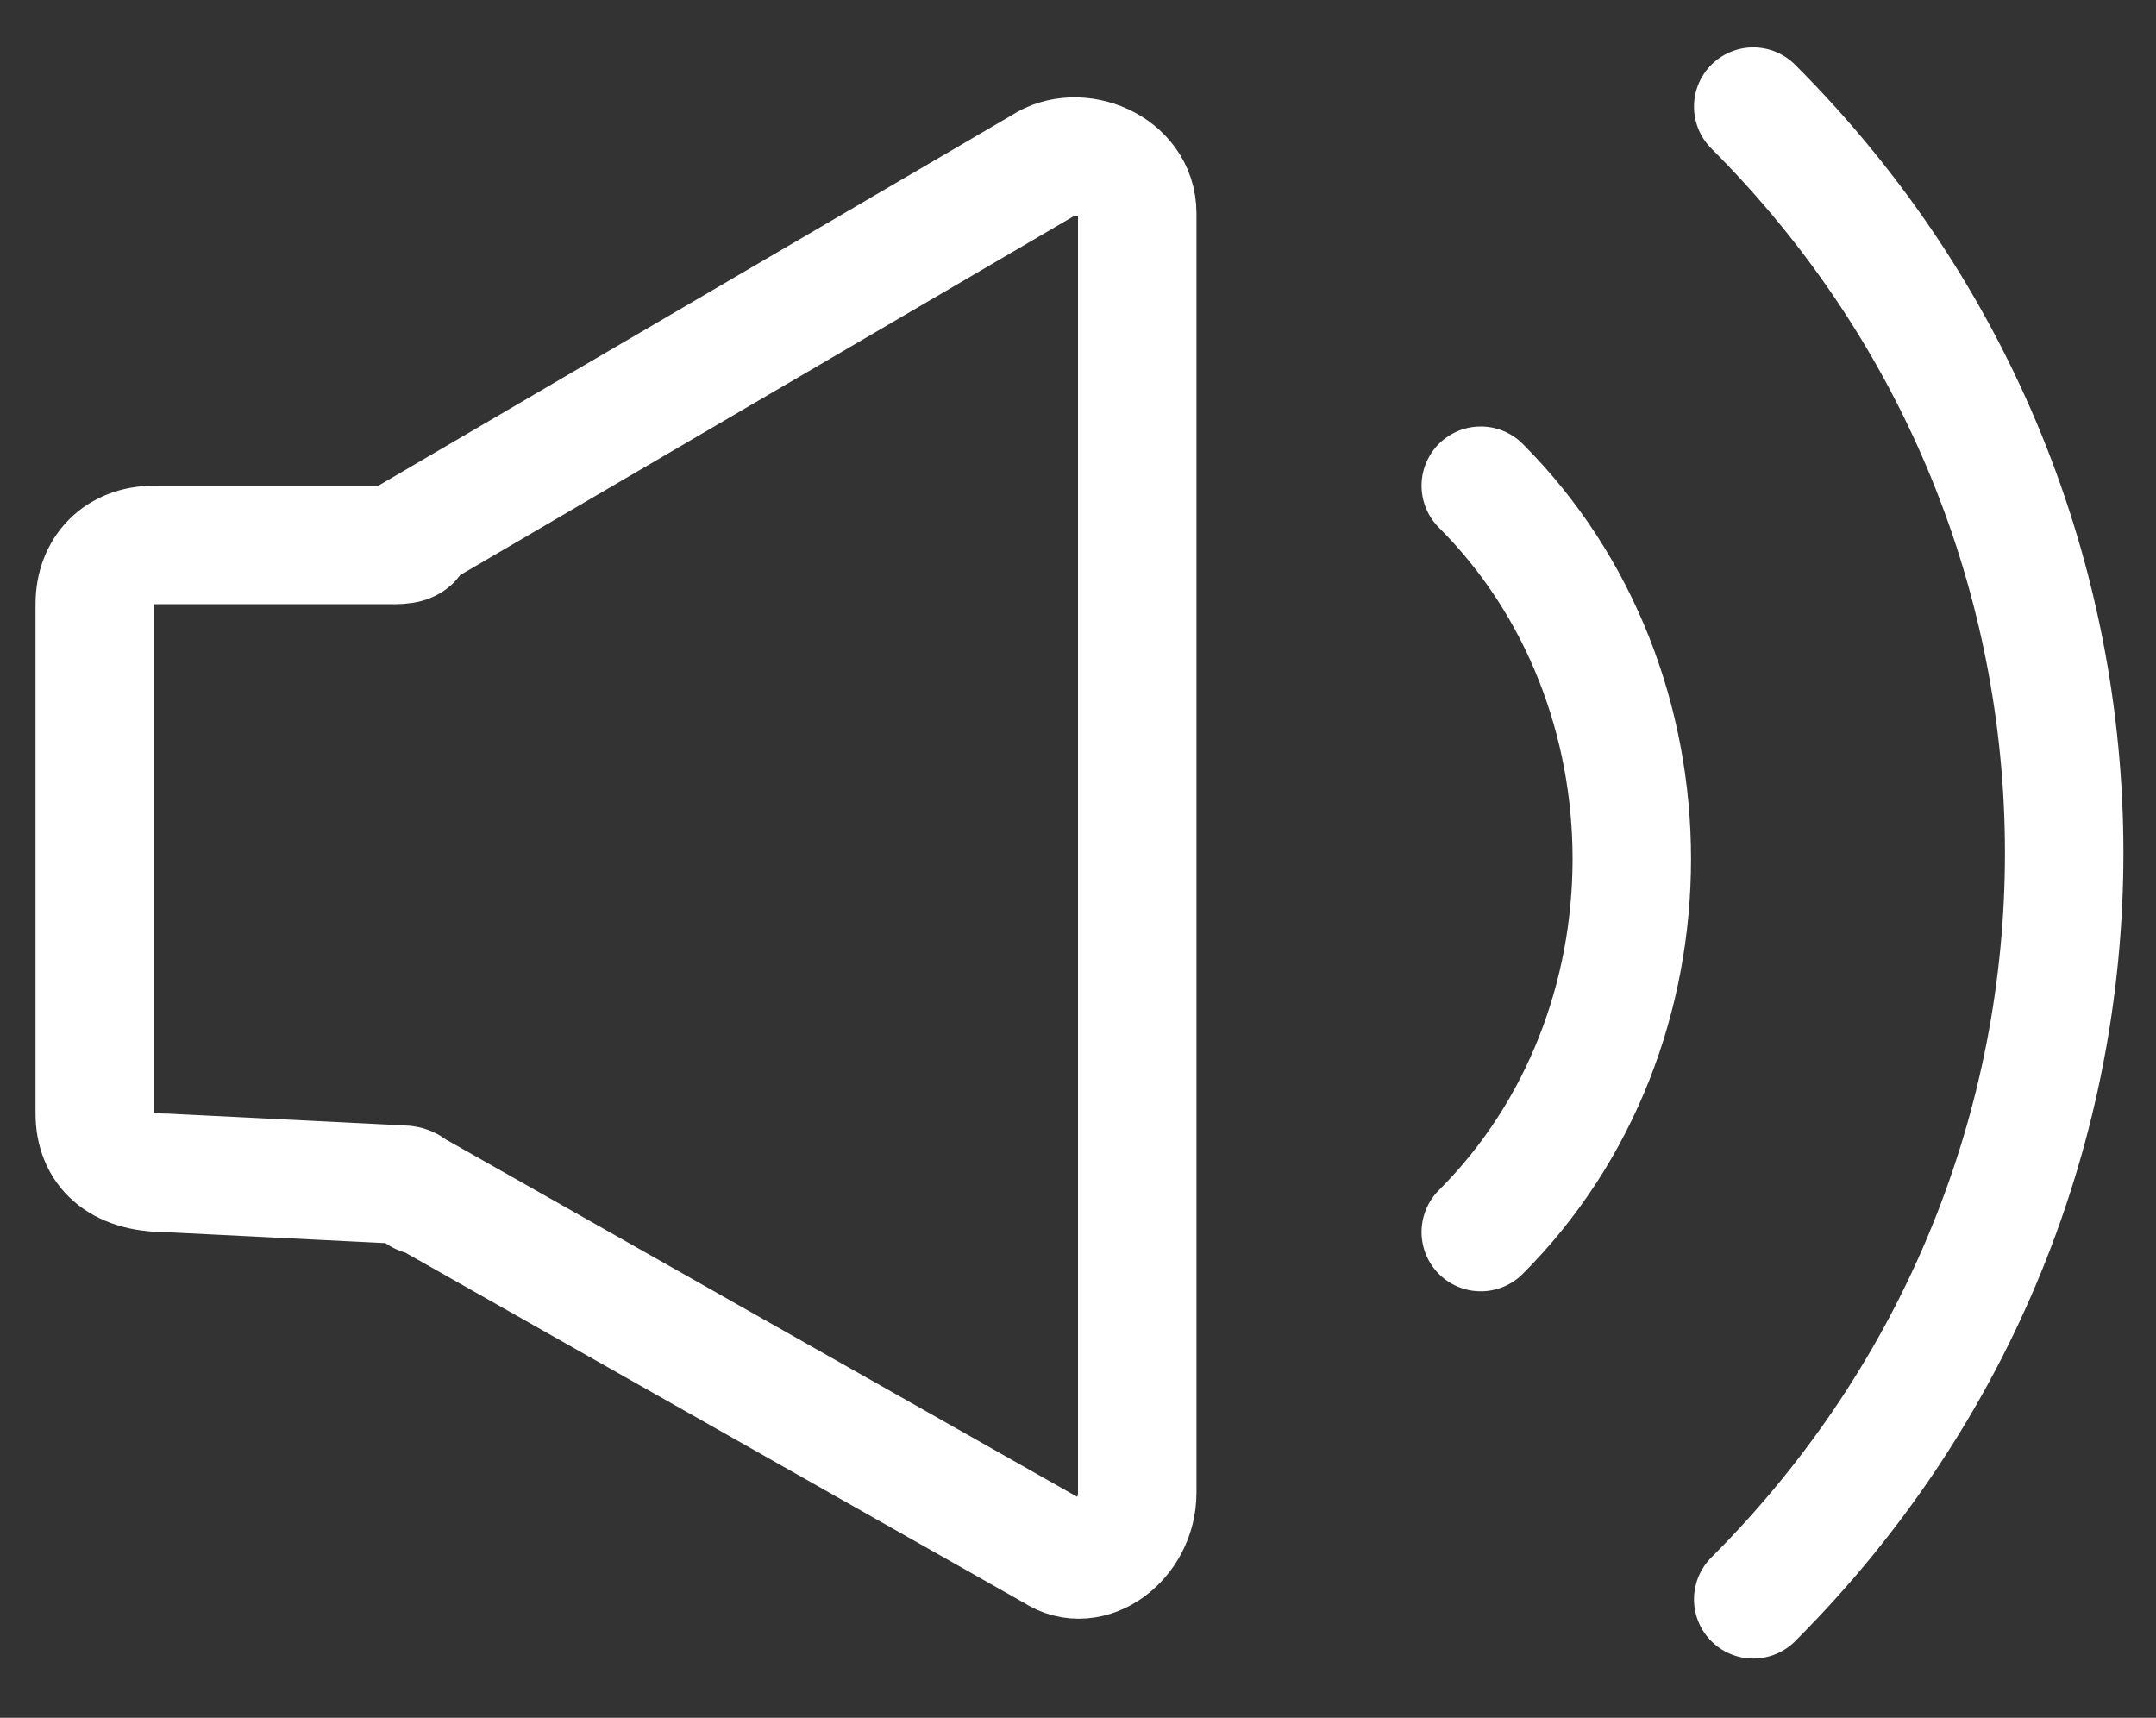 <?xml version="1.0" encoding="utf-8"?>
<!-- Generator: Adobe Illustrator 27.0.1, SVG Export Plug-In . SVG Version: 6.00 Build 0)  -->
<svg version="1.1" id="Capa_1" xmlns="http://www.w3.org/2000/svg" xmlns:xlink="http://www.w3.org/1999/xlink" x="0px" y="0px"
	 viewBox="0 0 18.2 14.5" style="enable-background:new 0 0 18.2 14.5;" xml:space="preserve">
<rect x="0" y="0" width="18.2" height="14.5" fill="#333333" stroke="none"/>
<style type="text/css">
	.st0{fill:none;stroke:#FFFFFF;stroke-linecap:round;stroke-miterlimit:10;}
</style>
<g>
	<g>
		<path class="st0" d="M12.5,4.1L12.5,4.1c1.7,1.7,1.7,4.6,0,6.3l0,0"/>
		<path class="st0" d="M14.8,0.9L14.8,0.9c3.5,3.5,3.5,9.1,0,12.6l0,0"/>
	</g>
	<path class="st0" d="M8.9,13.1l-5.3-3c-0.1,0-0.1-0.1-0.2-0.1l-2-0.1C1,9.9,0.8,9.7,0.8,9.4V5.1c0-0.3,0.2-0.5,0.5-0.5l2,0
		c0.1,0,0.2,0,0.2-0.1l5.3-3.1c0.3-0.2,0.8,0,0.8,0.4v10.8C9.6,13,9.2,13.3,8.9,13.1z"/>
</g>
</svg>
